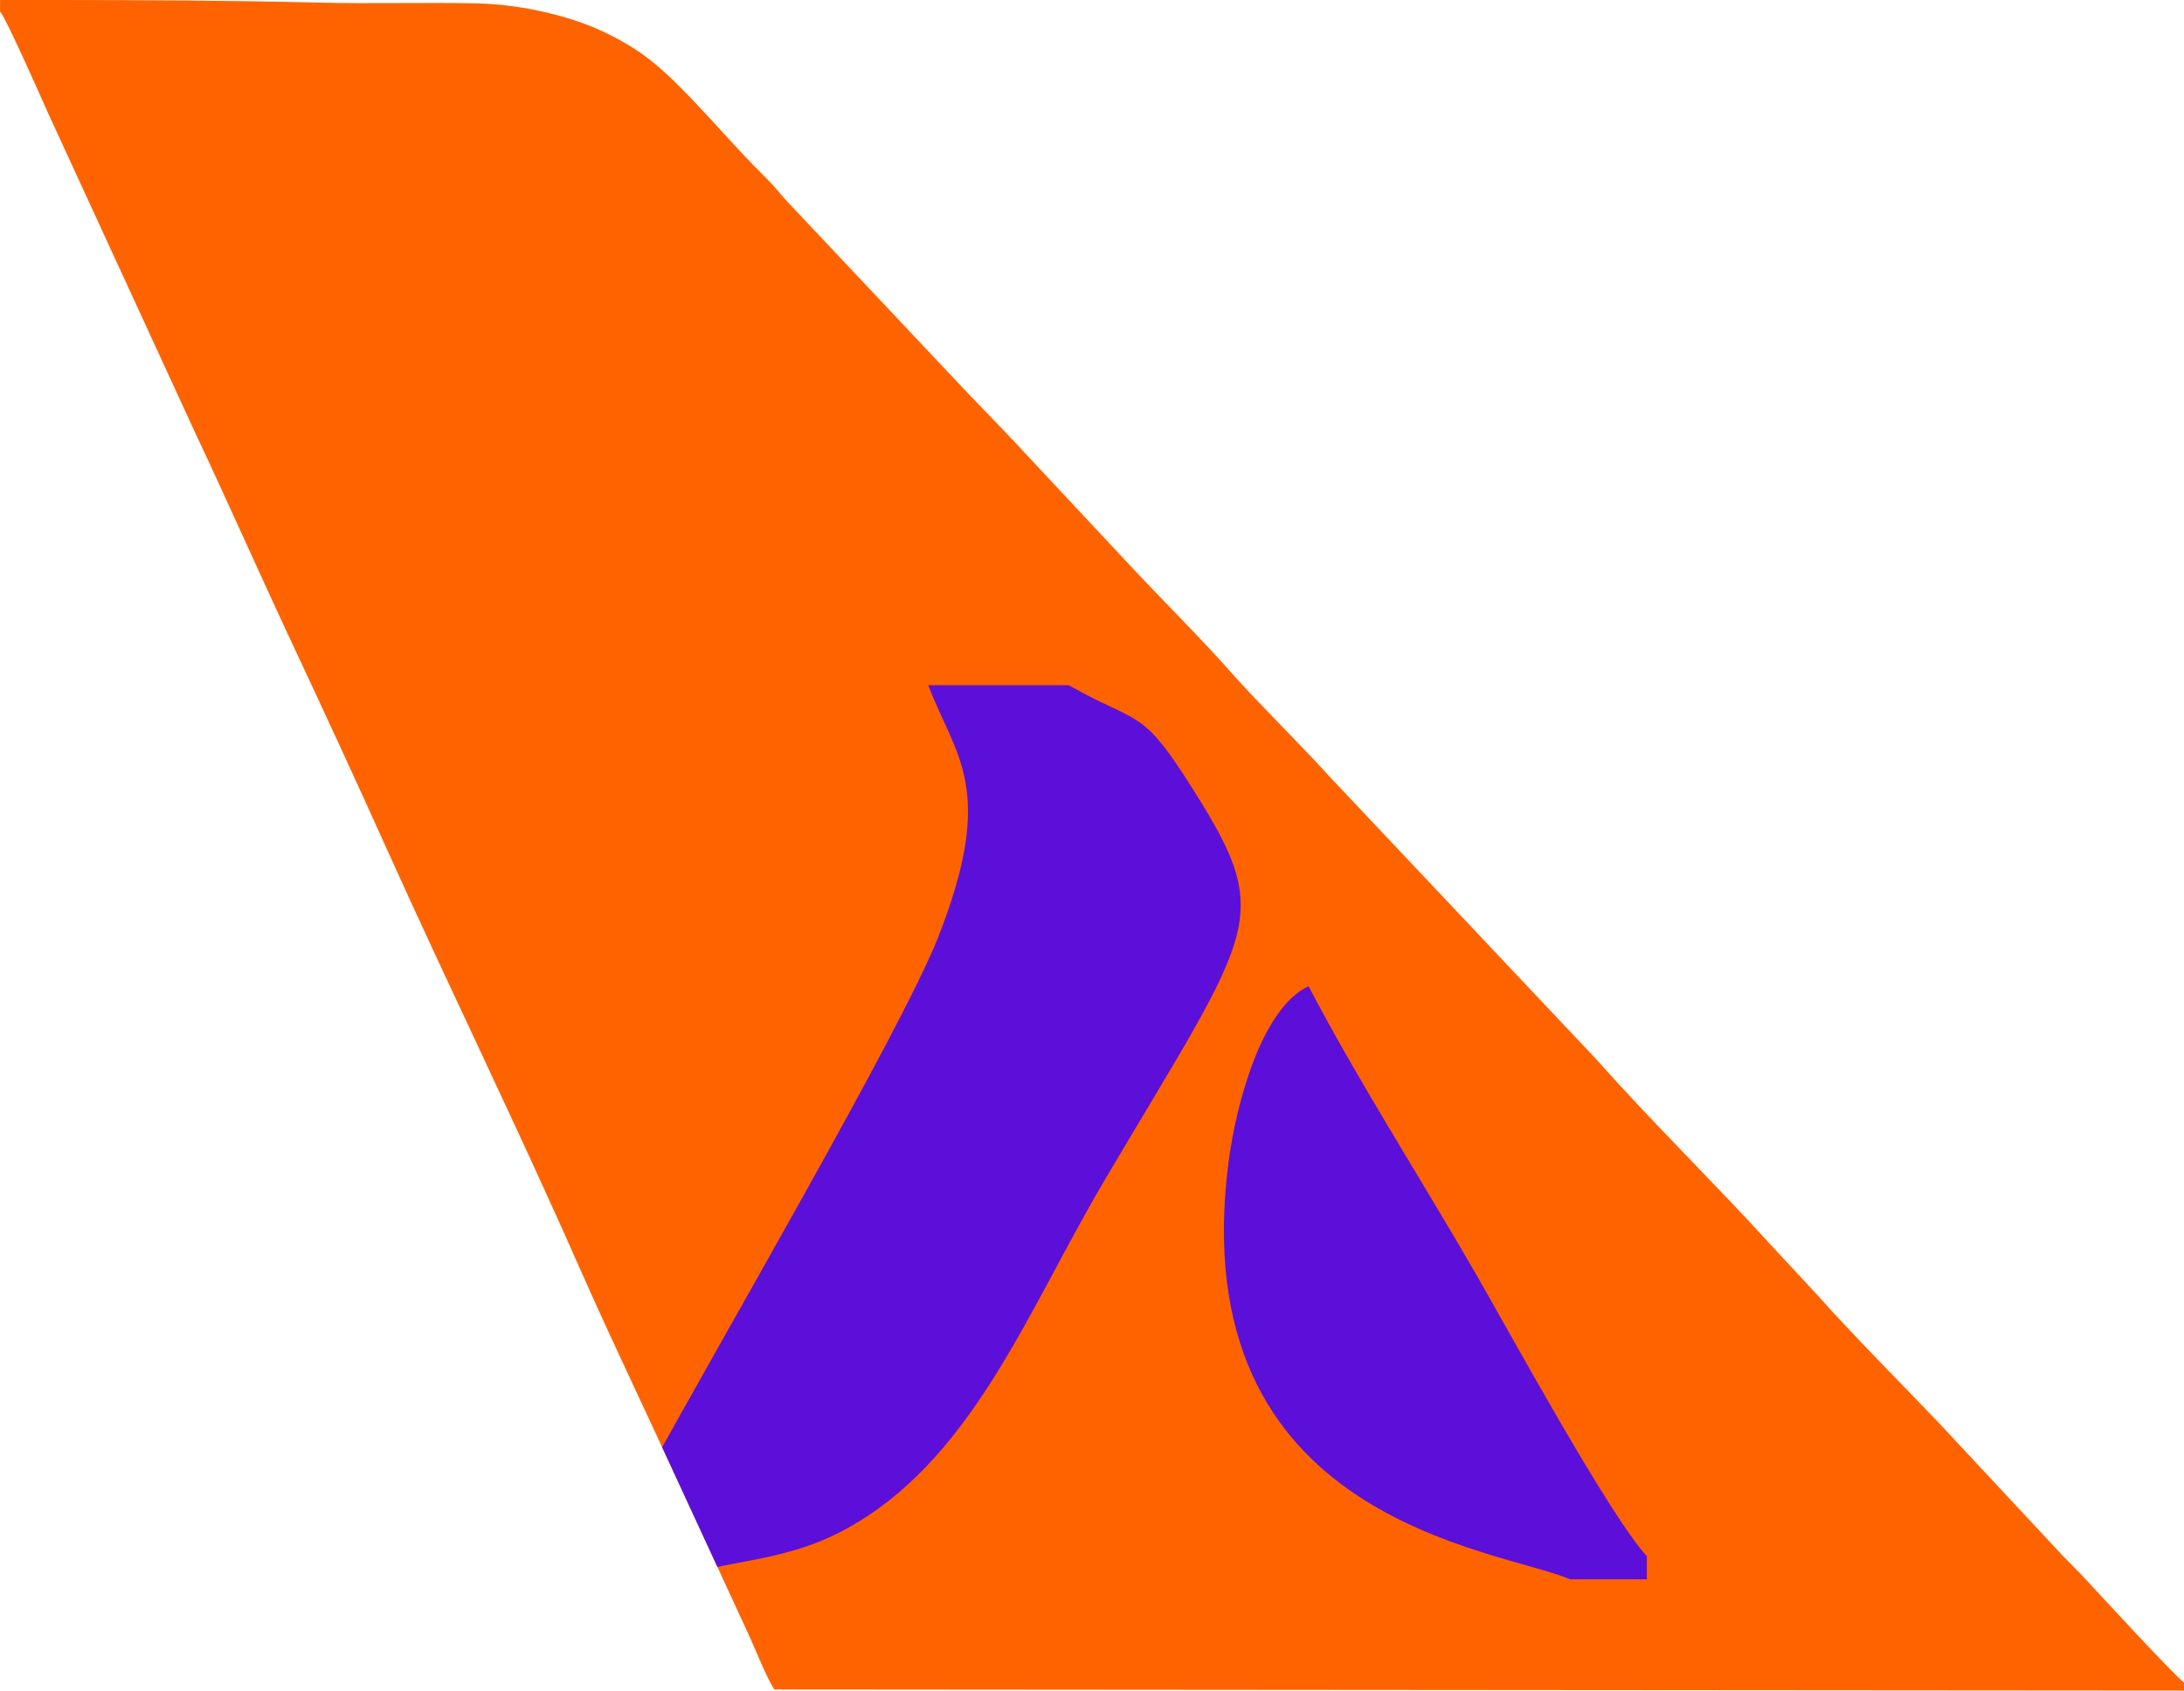 <?xml version="1.0" encoding="UTF-8"?>
<!DOCTYPE svg PUBLIC "-//W3C//DTD SVG 1.1//EN" "http://www.w3.org/Graphics/SVG/1.1/DTD/svg11.dtd">
<!-- Creator: CorelDRAW -->
<svg xmlns="http://www.w3.org/2000/svg" xml:space="preserve" width="9.225mm" height="7.142mm" version="1.1" style="shape-rendering:geometricPrecision; text-rendering:geometricPrecision; image-rendering:optimizeQuality; fill-rule:evenodd; clip-rule:evenodd"
viewBox="0 0 919.77 712.11"
 xmlns:xlink="http://www.w3.org/1999/xlink"
 xmlns:xodm="http://www.corel.com/coreldraw/odm/2003">
 <defs>
  <style type="text/css">
   <![CDATA[
    .fil2 {fill:none}
    .fil1 {fill:#5C0FD9}
    .fil0 {fill:#FF6300}
   ]]>
  </style>
   <clipPath id="id0">
    <path d="M-0 4.87c2.52,2.6 17.42,36.52 20.45,43.23l61.13 132.87c13.74,29.11 27,59.15 40.79,88.63 13.58,28.99 27.37,58.81 40.74,88.51 26.61,59.05 54.97,116.95 81.24,176.56 12.8,29.04 27.38,59.26 40.78,88.54l30.67 66.45c3,6.61 6.61,16.03 10.27,22l593.71 0.45 0 -3.42c-4.74,-3.56 -36.31,-37.98 -41.06,-43.09 -3.53,-3.81 -6.22,-6.41 -10.18,-10.48l-51.58 -55.32c-15.15,-15.92 -38.02,-38.91 -51.63,-54.35l-20.32 -21.89c-22.65,-24.94 -49.93,-51.58 -72.26,-76.86l-112.92 -119.69c-11.48,-12.82 -30.06,-30.96 -41.46,-43.86 -12.59,-14.27 -28.06,-29.59 -41.01,-43.42l-51.65 -55.26c-7.42,-7.86 -13.25,-13.69 -20.67,-21.56l-71.89 -76.31c-3.76,-3.76 -6.46,-7.66 -10.22,-11.33 -14.3,-13.98 -28.45,-31.29 -41.72,-43.61 -6.13,-5.71 -10.92,-9.43 -18.53,-13.84 -10.8,-6.15 -20.06,-9.55 -32.26,-12.5 -8.72,-2.08 -19.91,-3.68 -29.19,-3.89 -22.29,-0.49 -44.86,0.24 -67.18,-0.33 -36.99,-0.92 -74.73,-1.08 -111.99,-1.1l-1.8 0c-6.76,0 -13.52,0 -20.25,0l0 2.44 0 2.42z"/>
   </clipPath>
 </defs>
 <g id="Layer_x0020_1">
  <path class="fil0" d="M-0 4.87c2.52,2.6 17.42,36.52 20.45,43.23l61.13 132.87c13.74,29.11 27,59.15 40.79,88.63 13.58,28.99 27.37,58.81 40.74,88.51 26.61,59.05 54.97,116.95 81.24,176.56 12.8,29.04 27.38,59.26 40.78,88.54l30.67 66.45c3,6.61 6.61,16.03 10.27,22l593.71 0.45 0 -3.42c-4.74,-3.56 -36.31,-37.98 -41.06,-43.09 -3.53,-3.81 -6.22,-6.41 -10.18,-10.48l-51.58 -55.32c-15.15,-15.92 -38.02,-38.91 -51.63,-54.35l-20.32 -21.89c-22.65,-24.94 -49.93,-51.58 -72.26,-76.86l-112.92 -119.69c-11.48,-12.82 -30.06,-30.96 -41.46,-43.86 -12.59,-14.27 -28.06,-29.59 -41.01,-43.42l-51.65 -55.26c-7.42,-7.86 -13.25,-13.69 -20.67,-21.56l-71.89 -76.31c-3.76,-3.76 -6.46,-7.66 -10.22,-11.33 -14.3,-13.98 -28.45,-31.29 -41.72,-43.61 -6.13,-5.71 -10.92,-9.43 -18.53,-13.84 -10.8,-6.15 -20.06,-9.55 -32.26,-12.5 -8.72,-2.08 -19.91,-3.68 -29.19,-3.89 -22.29,-0.49 -44.86,0.24 -67.18,-0.33 -36.99,-0.92 -74.73,-1.08 -111.99,-1.1l-1.8 0c-6.76,0 -13.52,0 -20.25,0l0 2.44 0 2.42z"/>
  <g style="clip-path:url(#id0)">
   <g id="_1829434967536">
    <path id="_1" class="fil1" d="M284.46 665.25l-29.36 0c-5.45,-13.73 8.94,-28.47 17.45,-44.15 28.3,-52.07 106.75,-186.42 122.38,-225.92 25.02,-63.27 7.38,-76.42 -4.02,-106.57l59.17 0c28.42,16.14 30.34,9.63 49.16,38.89 38.57,60.02 30.58,60.09 -34.51,170.43 -32.14,54.46 -55.85,118.79 -110.57,147.25 -25.71,13.39 -49.55,11.71 -69.71,20.07z"/>
    <path class="fil1" d="M693.57 655.48l0 9.77 -32.29 0c-30.74,-13.12 -163.45,-24.45 -143.88,-175.84 3.11,-24 13.83,-64.74 33.69,-74 21.02,40.19 46.83,80.21 70.52,121.28 13.87,24.06 56.54,102.33 71.96,118.79z"/>
   </g>
  </g>
  <path class="fil2" d="M-0 4.87c2.52,2.6 17.42,36.52 20.45,43.23l61.13 132.87c13.74,29.11 27,59.15 40.79,88.63 13.58,28.99 27.37,58.81 40.74,88.51 26.61,59.05 54.97,116.95 81.24,176.56 12.8,29.04 27.38,59.26 40.78,88.54l30.67 66.45c3,6.61 6.61,16.03 10.27,22l593.71 0.45 0 -3.42c-4.74,-3.56 -36.31,-37.98 -41.06,-43.09 -3.53,-3.81 -6.22,-6.41 -10.18,-10.48l-51.58 -55.32c-15.15,-15.92 -38.02,-38.91 -51.63,-54.35l-20.32 -21.89c-22.65,-24.94 -49.93,-51.58 -72.26,-76.86l-112.92 -119.69c-11.48,-12.82 -30.06,-30.96 -41.46,-43.86 -12.59,-14.27 -28.06,-29.59 -41.01,-43.42l-51.65 -55.26c-7.42,-7.86 -13.25,-13.69 -20.67,-21.56l-71.89 -76.31c-3.76,-3.76 -6.46,-7.66 -10.22,-11.33 -14.3,-13.98 -28.45,-31.29 -41.72,-43.61 -6.13,-5.71 -10.92,-9.43 -18.53,-13.84 -10.8,-6.15 -20.06,-9.55 -32.26,-12.5 -8.72,-2.08 -19.91,-3.68 -29.19,-3.89 -22.29,-0.49 -44.86,0.24 -67.18,-0.33 -36.99,-0.92 -74.73,-1.08 -111.99,-1.1l-1.8 0c-6.76,0 -13.52,0 -20.25,0l0 2.44 0 2.42z"/>
 </g>
</svg>
